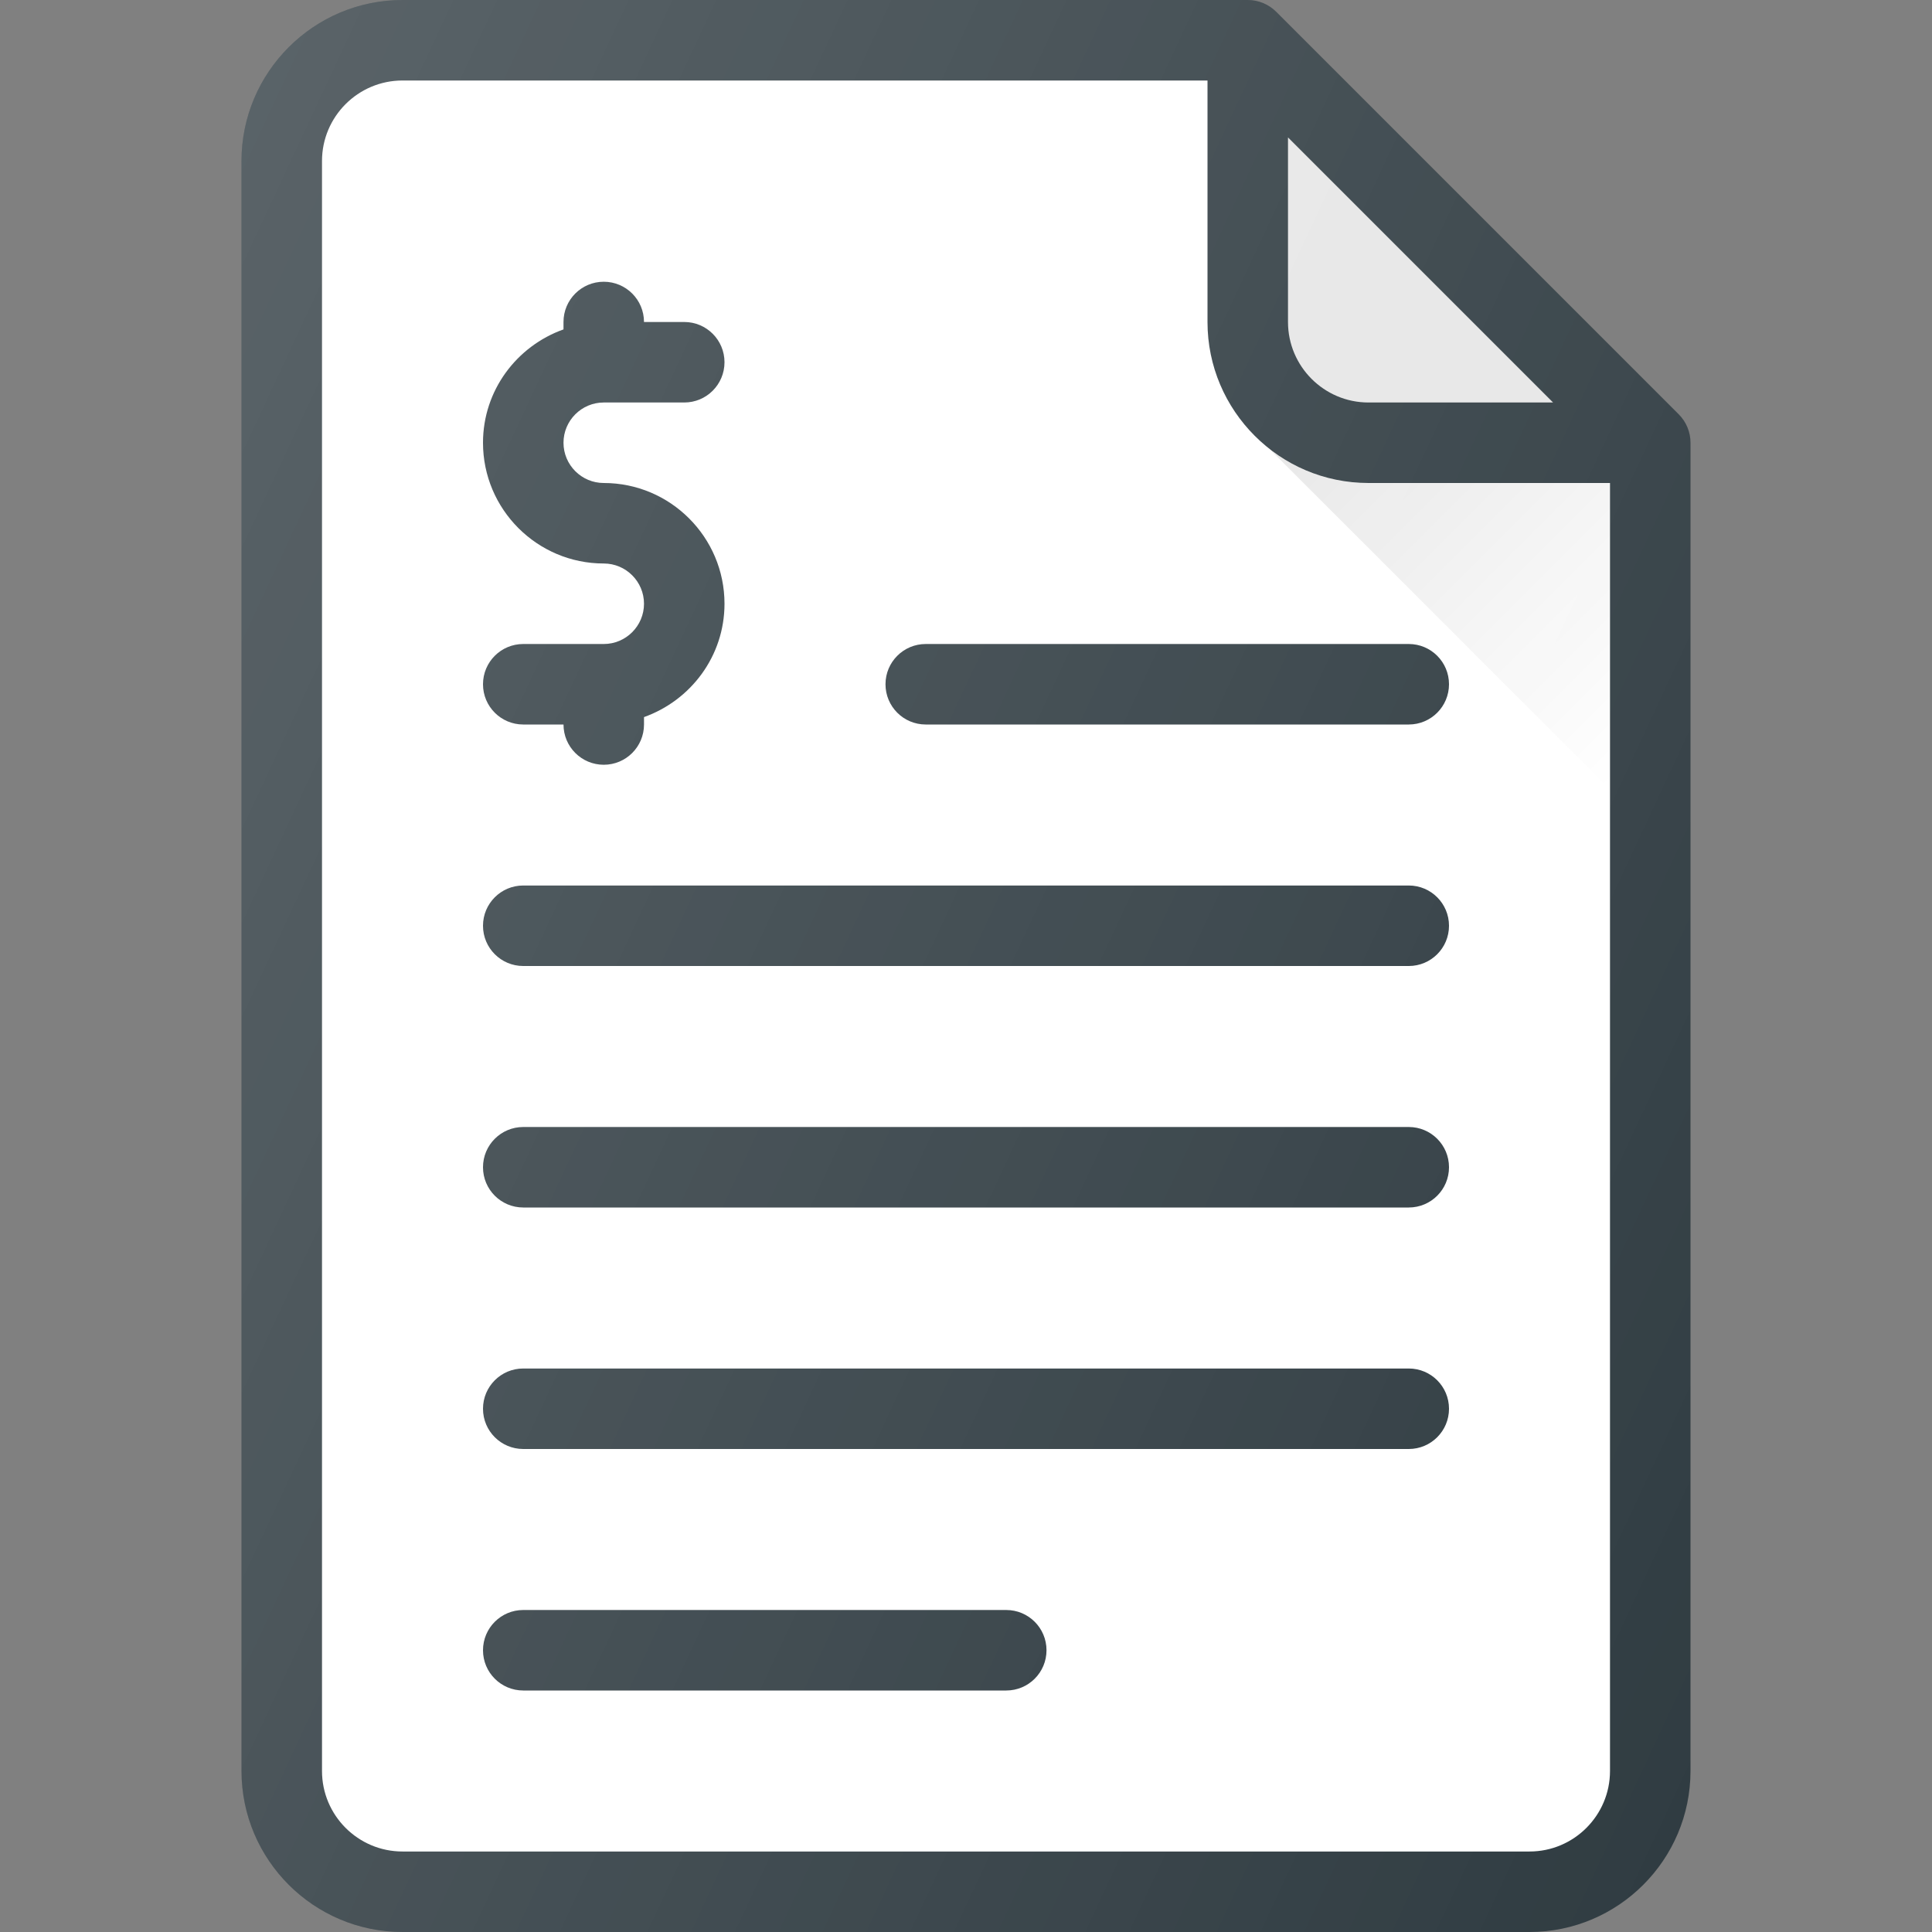 <?xml version="1.0" encoding="iso-8859-1"?>
<!-- Generator: Adobe Illustrator 19.0.0, SVG Export Plug-In . SVG Version: 6.00 Build 0)  -->
<svg version="1.1" id="Capa_1" xmlns="http://www.w3.org/2000/svg" xmlns:xlink="http://www.w3.org/1999/xlink" x="0px" y="0px"
	 viewBox="0 0 512 512" style="enable-background:new 0 0 512 512;" xml:space="preserve">
<rect x="0" y="0" width="512" height="512" fill="#808080" stroke="none"/>
<path style="fill:#303C42;" d="M444.875,109.792L338.208,3.125c-2-2-4.708-3.125-7.542-3.125h-224C83.146,0,64,19.135,64,42.667
	v426.667C64,492.865,83.146,512,106.667,512h298.667C428.854,512,448,492.865,448,469.333v-352
	C448,114.5,446.875,111.792,444.875,109.792z"/>
<path style="fill:#E6E6E6;" d="M341.333,36.417l70.25,70.25h-48.917c-11.771,0-21.333-9.573-21.333-21.333V36.417z"/>
<path style="fill:#FFFFFF;" d="M405.333,490.667H106.667c-11.771,0-21.333-9.573-21.333-21.333V42.667
	c0-11.76,9.563-21.333,21.333-21.333H320v64C320,108.865,339.146,128,362.667,128h64v341.333
	C426.667,481.094,417.104,490.667,405.333,490.667z"/>
<g>
	<path style="fill:#303C42;" d="M373.333,298.667H138.667c-5.896,0-10.667,4.771-10.667,10.667S132.771,320,138.667,320h234.667
		c5.896,0,10.667-4.771,10.667-10.667S379.229,298.667,373.333,298.667z"/>
	<path style="fill:#303C42;" d="M373.333,234.667H138.667c-5.896,0-10.667,4.771-10.667,10.667c0,5.896,4.771,10.667,10.667,10.667
		h234.667c5.896,0,10.667-4.771,10.667-10.667C384,239.438,379.229,234.667,373.333,234.667z"/>
	<path style="fill:#303C42;" d="M373.333,362.667H138.667c-5.896,0-10.667,4.771-10.667,10.667S132.771,384,138.667,384h234.667
		c5.896,0,10.667-4.771,10.667-10.667S379.229,362.667,373.333,362.667z"/>
	<path style="fill:#303C42;" d="M266.667,426.667h-128c-5.896,0-10.667,4.771-10.667,10.667S132.771,448,138.667,448h128
		c5.896,0,10.667-4.771,10.667-10.667S272.563,426.667,266.667,426.667z"/>
	<path style="fill:#303C42;" d="M373.333,170.667h-128c-5.896,0-10.667,4.771-10.667,10.667c0,5.896,4.771,10.667,10.667,10.667h128
		c5.896,0,10.667-4.771,10.667-10.667C384,175.438,379.229,170.667,373.333,170.667z"/>
	<path style="fill:#303C42;" d="M160,170.667h-21.333c-5.896,0-10.667,4.771-10.667,10.667c0,5.896,4.771,10.667,10.667,10.667
		h10.667c0,5.896,4.771,10.667,10.667,10.667c5.896,0,10.667-4.771,10.667-10.667v-1.965C183.056,185.617,192,173.888,192,160
		c0-17.646-14.354-32-32-32c-5.875,0-10.667-4.781-10.667-10.667s4.792-10.667,10.667-10.667h21.333
		c5.896,0,10.667-4.771,10.667-10.667c0-5.896-4.771-10.667-10.667-10.667h-10.667c0-5.896-4.771-10.667-10.667-10.667
		c-5.896,0-10.667,4.771-10.667,10.667v1.965C136.944,91.716,128,103.445,128,117.333c0,17.646,14.354,32,32,32
		c5.875,0,10.667,4.781,10.667,10.667C170.667,165.885,165.875,170.667,160,170.667z"/>
</g>
<linearGradient id="SVGID_1_" gradientUnits="userSpaceOnUse" x1="-30" y1="641.878" x2="-25.751" y2="637.629" gradientTransform="matrix(21.333 0 0 -21.333 996.333 13791.667)">
	<stop  offset="0" style="stop-color:#000000;stop-opacity:0.1"/>
	<stop  offset="1" style="stop-color:#000000;stop-opacity:0"/>
</linearGradient>
<path style="fill:url(#SVGID_1_);" d="M362.667,128c-10.005,0-19.098-3.605-26.383-9.397l-0.259-0.027l90.642,90.642V128H362.667z"
	/>
<linearGradient id="SVGID_2_" gradientUnits="userSpaceOnUse" x1="-46.438" y1="639.064" x2="-23.653" y2="628.436" gradientTransform="matrix(21.333 0 0 -21.333 996.333 13791.667)">
	<stop  offset="0" style="stop-color:#FFFFFF;stop-opacity:0.2"/>
	<stop  offset="1" style="stop-color:#FFFFFF;stop-opacity:0"/>
</linearGradient>
<path style="fill:url(#SVGID_2_);" d="M444.875,109.792L338.208,3.125c-2-2-4.708-3.125-7.542-3.125h-224
	C83.146,0,64,19.135,64,42.667v426.667C64,492.865,83.146,512,106.667,512h298.667C428.854,512,448,492.865,448,469.333v-352
	C448,114.5,446.875,111.792,444.875,109.792z"/>
<g>
</g>
<g>
</g>
<g>
</g>
<g>
</g>
<g>
</g>
<g>
</g>
<g>
</g>
<g>
</g>
<g>
</g>
<g>
</g>
<g>
</g>
<g>
</g>
<g>
</g>
<g>
</g>
<g>
</g>
</svg>
